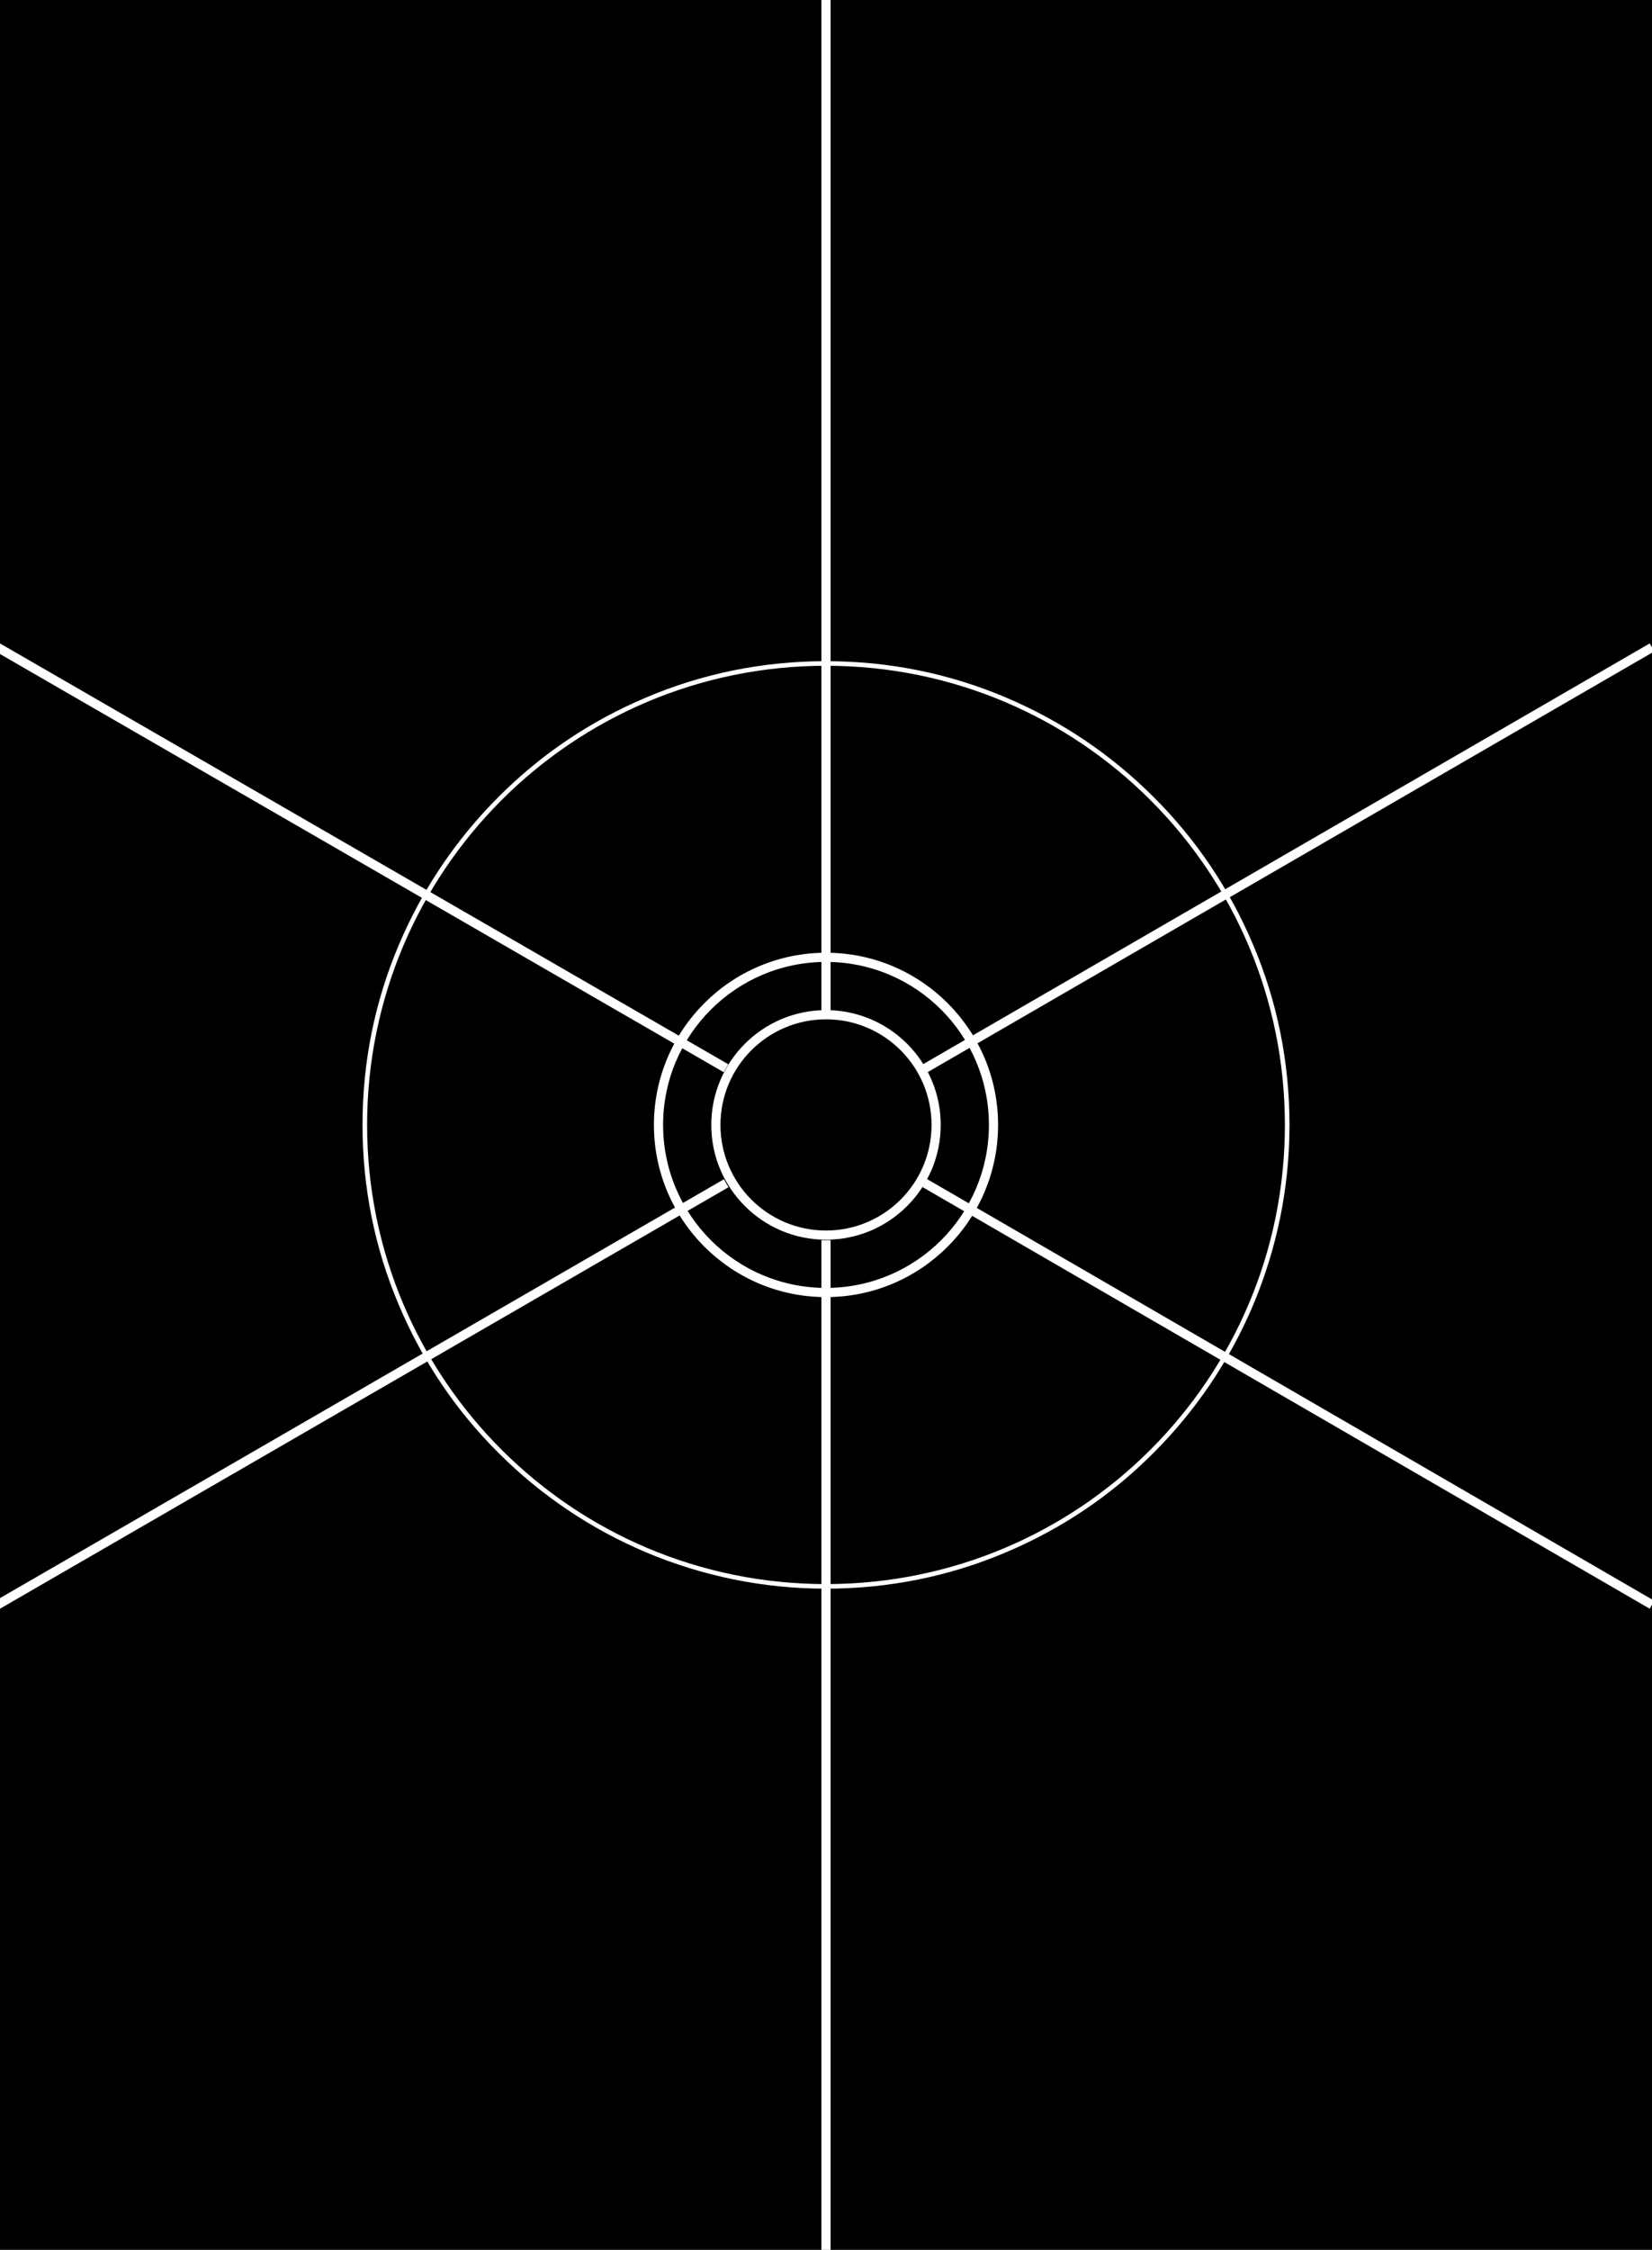 <?xml version="1.0" encoding="utf-8"?>
<!-- Generator: Adobe Illustrator 27.6.0, SVG Export Plug-In . SVG Version: 6.00 Build 0)  -->
<svg version="1.1" id="Base" xmlns="http://www.w3.org/2000/svg" xmlns:xlink="http://www.w3.org/1999/xlink" x="0px" y="0px"
	 viewBox="0 0 720 980" enable-background="new 0 0 720 980" xml:space="preserve">
<g>
	<rect x="0" y="0" width="720" height="980"/>
</g>
<g>
	<path fill="#FFFFFF" d="M360,290c110.5,0,200,89.5,200,200s-89.5,200-200,200s-200-89.5-200-200S249.5,290,360,290 M360,288
		c-27.3,0-53.7,5.3-78.6,15.9c-24.1,10.2-45.7,24.7-64.2,43.3c-18.6,18.6-33.1,40.2-43.3,64.2C163.3,436.3,158,462.7,158,490
		c0,27.3,5.3,53.7,15.9,78.6c10.2,24.1,24.7,45.7,43.3,64.2c18.6,18.6,40.2,33.1,64.2,43.3c24.9,10.5,51.4,15.9,78.6,15.9
		s53.7-5.3,78.6-15.9c24.1-10.2,45.7-24.7,64.2-43.3c18.6-18.6,33.1-40.2,43.3-64.2c10.5-24.9,15.9-51.4,15.9-78.6
		c0-27.3-5.3-53.7-15.9-78.6c-10.2-24.1-24.7-45.7-43.3-64.2c-18.6-18.6-40.2-33.1-64.2-43.3C413.7,293.3,387.3,288,360,288L360,288
		z"/>
</g>
<g>
	<path fill="#FFFFFF" d="M360,444c25.4,0,46,20.6,46,46c0,25.4-20.6,46-46,46s-46-20.6-46-46C314,464.6,334.6,444,360,444 M360,440
		c-27.6,0-50,22.4-50,50c0,27.6,22.4,50,50,50s50-22.4,50-50C410,462.4,387.6,440,360,440L360,440z"/>
</g>
<g>
	<path fill="#FFFFFF" d="M360,419c39.2,0,71,31.8,71,71s-31.8,71-71,71s-71-31.8-71-71S320.8,419,360,419 M360,415
		c-41.4,0-75,33.6-75,75s33.6,75,75,75s75-33.6,75-75S401.4,415,360,415L360,415z"/>
</g>
<line fill="none" stroke="#FFFFFF" stroke-width="4" stroke-miterlimit="10" x1="360" y1="540.2" x2="360" y2="980"/>
<line fill="none" stroke="#FFFFFF" stroke-width="4" stroke-miterlimit="10" x1="360" y1="0" x2="360" y2="440.2"/>
<line fill="none" stroke="#FFFFFF" stroke-width="4" stroke-miterlimit="10" x1="403.1" y1="465.4" x2="720" y2="282"/>
<line fill="none" stroke="#FFFFFF" stroke-width="4" stroke-miterlimit="10" x1="-1" y1="699" x2="316.5" y2="515.4"/>
<line fill="none" stroke="#FFFFFF" stroke-width="4" stroke-miterlimit="10" x1="403" y1="515.3" x2="720" y2="699"/>
<line fill="none" stroke="#FFFFFF" stroke-width="4" stroke-miterlimit="10" x1="-1" y1="282" x2="316.4" y2="465.3"/>
<g>
</g>
<g>
</g>
<g>
</g>
<g>
</g>
<g>
</g>
<g>
</g>
<g>
</g>
<g>
</g>
<g>
</g>
<g>
</g>
<g>
</g>
<g>
</g>
<g>
</g>
<g>
</g>
<g>
</g>
</svg>
